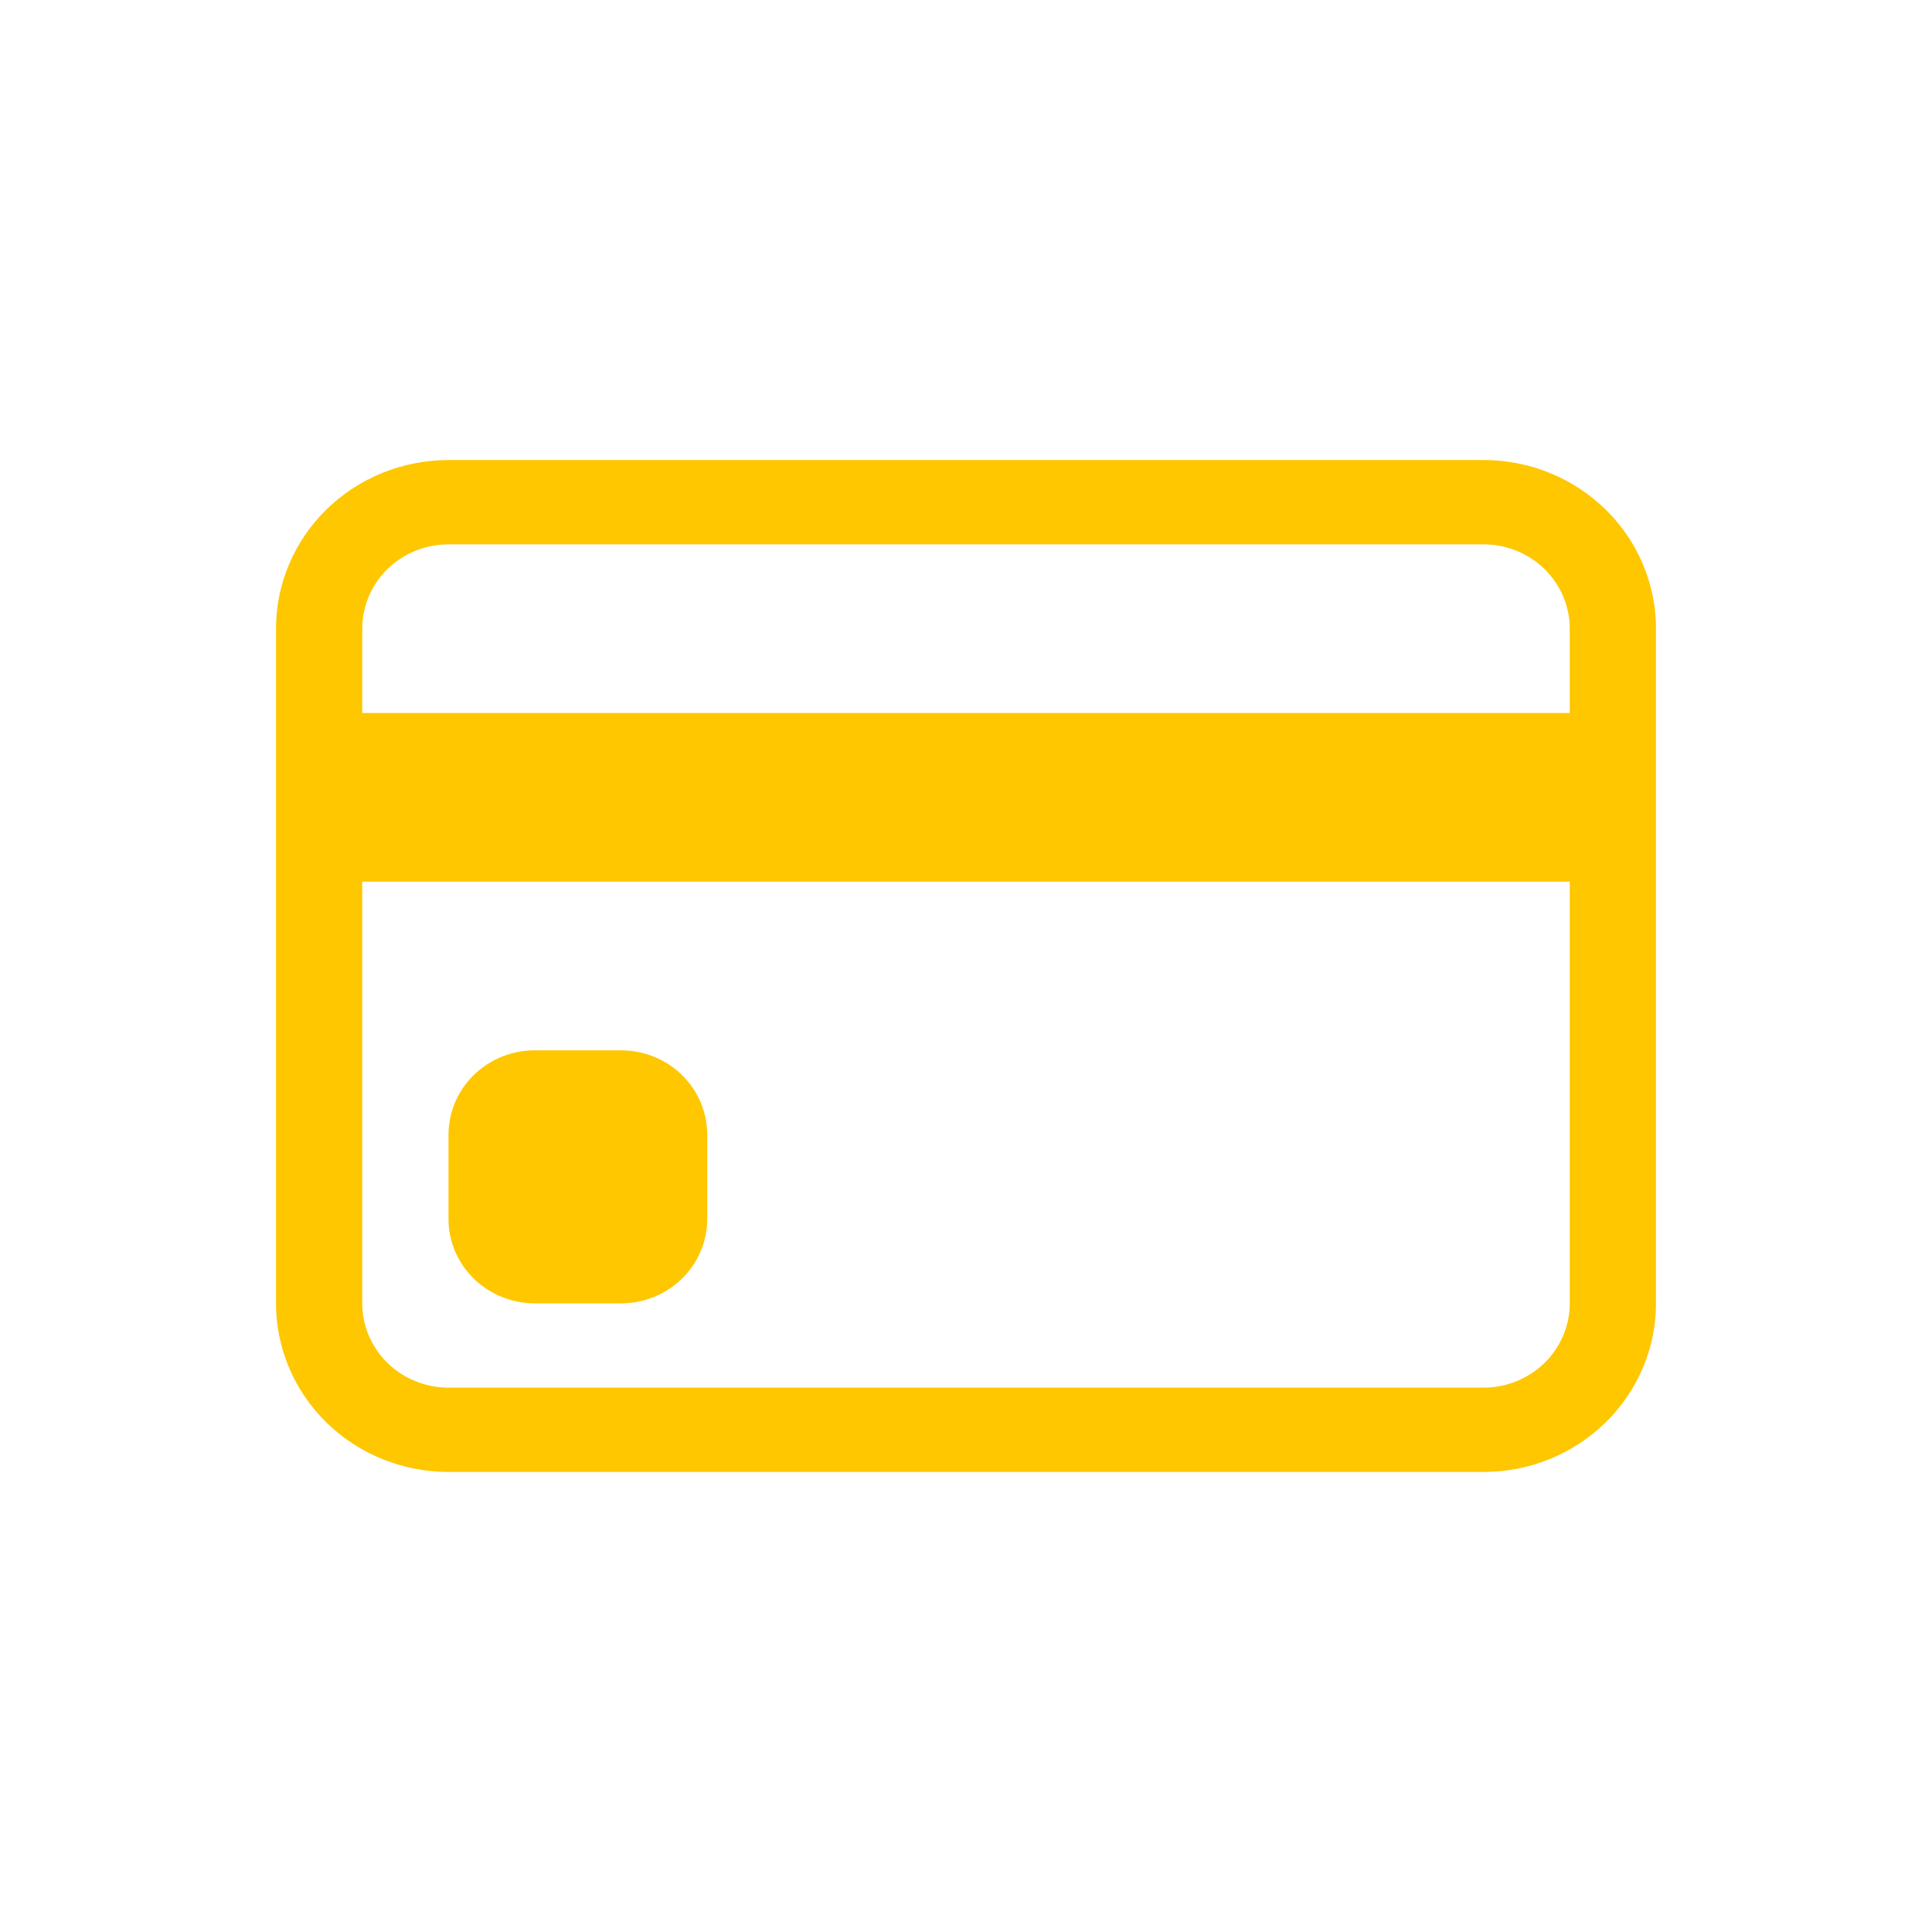 <svg width="24" height="24" viewBox="0 0 28 24" fill="none" xmlns="http://www.w3.org/2000/svg">
<g filter="url(#filter0_d_1061_416)">
<path d="M4 7.111C4 6.463 4.263 5.841 4.732 5.383C5.201 4.924 5.837 4.667 6.5 4.667H21.5C22.163 4.667 22.799 4.924 23.268 5.383C23.737 5.841 24 6.463 24 7.111V16.889C24 17.537 23.737 18.159 23.268 18.617C22.799 19.076 22.163 19.333 21.5 19.333H6.5C5.837 19.333 5.201 19.076 4.732 18.617C4.263 18.159 4 17.537 4 16.889V7.111ZM6.5 5.889C6.168 5.889 5.851 6.018 5.616 6.247C5.382 6.476 5.25 6.787 5.25 7.111V8.333H22.75V7.111C22.75 6.787 22.618 6.476 22.384 6.247C22.149 6.018 21.831 5.889 21.5 5.889H6.5ZM22.75 10.778H5.25V16.889C5.25 17.213 5.382 17.524 5.616 17.753C5.851 17.982 6.168 18.111 6.5 18.111H21.5C21.831 18.111 22.149 17.982 22.384 17.753C22.618 17.524 22.75 17.213 22.75 16.889V10.778Z" fill="#FFC700"/>
<path d="M6.5 14.445C6.5 14.12 6.632 13.81 6.866 13.58C7.101 13.351 7.418 13.222 7.75 13.222H9C9.332 13.222 9.649 13.351 9.884 13.58C10.118 13.81 10.25 14.12 10.25 14.445V15.667C10.25 15.991 10.118 16.302 9.884 16.531C9.649 16.76 9.332 16.889 9 16.889H7.75C7.418 16.889 7.101 16.76 6.866 16.531C6.632 16.302 6.5 15.991 6.5 15.667V14.445Z" fill="#FFC700"/>
</g>
<defs>
<filter id="filter0_d_1061_416" x="0" y="0.667" width="28" height="22.667" filterUnits="userSpaceOnUse" color-interpolation-filters="sRGB">
<feFlood flood-opacity="0" result="BackgroundImageFix"/>
<feColorMatrix in="SourceAlpha" type="matrix" values="0 0 0 0 0 0 0 0 0 0 0 0 0 0 0 0 0 0 127 0" result="hardAlpha"/>
<feOffset/>
<feGaussianBlur stdDeviation="2"/>
<feComposite in2="hardAlpha" operator="out"/>
<feColorMatrix type="matrix" values="0 0 0 0 1 0 0 0 0 0.78 0 0 0 0 0 0 0 0 1 0"/>
<feBlend mode="normal" in2="BackgroundImageFix" result="effect1_dropShadow_1061_416"/>
<feBlend mode="normal" in="SourceGraphic" in2="effect1_dropShadow_1061_416" result="shape"/>
</filter>
</defs>
</svg>

